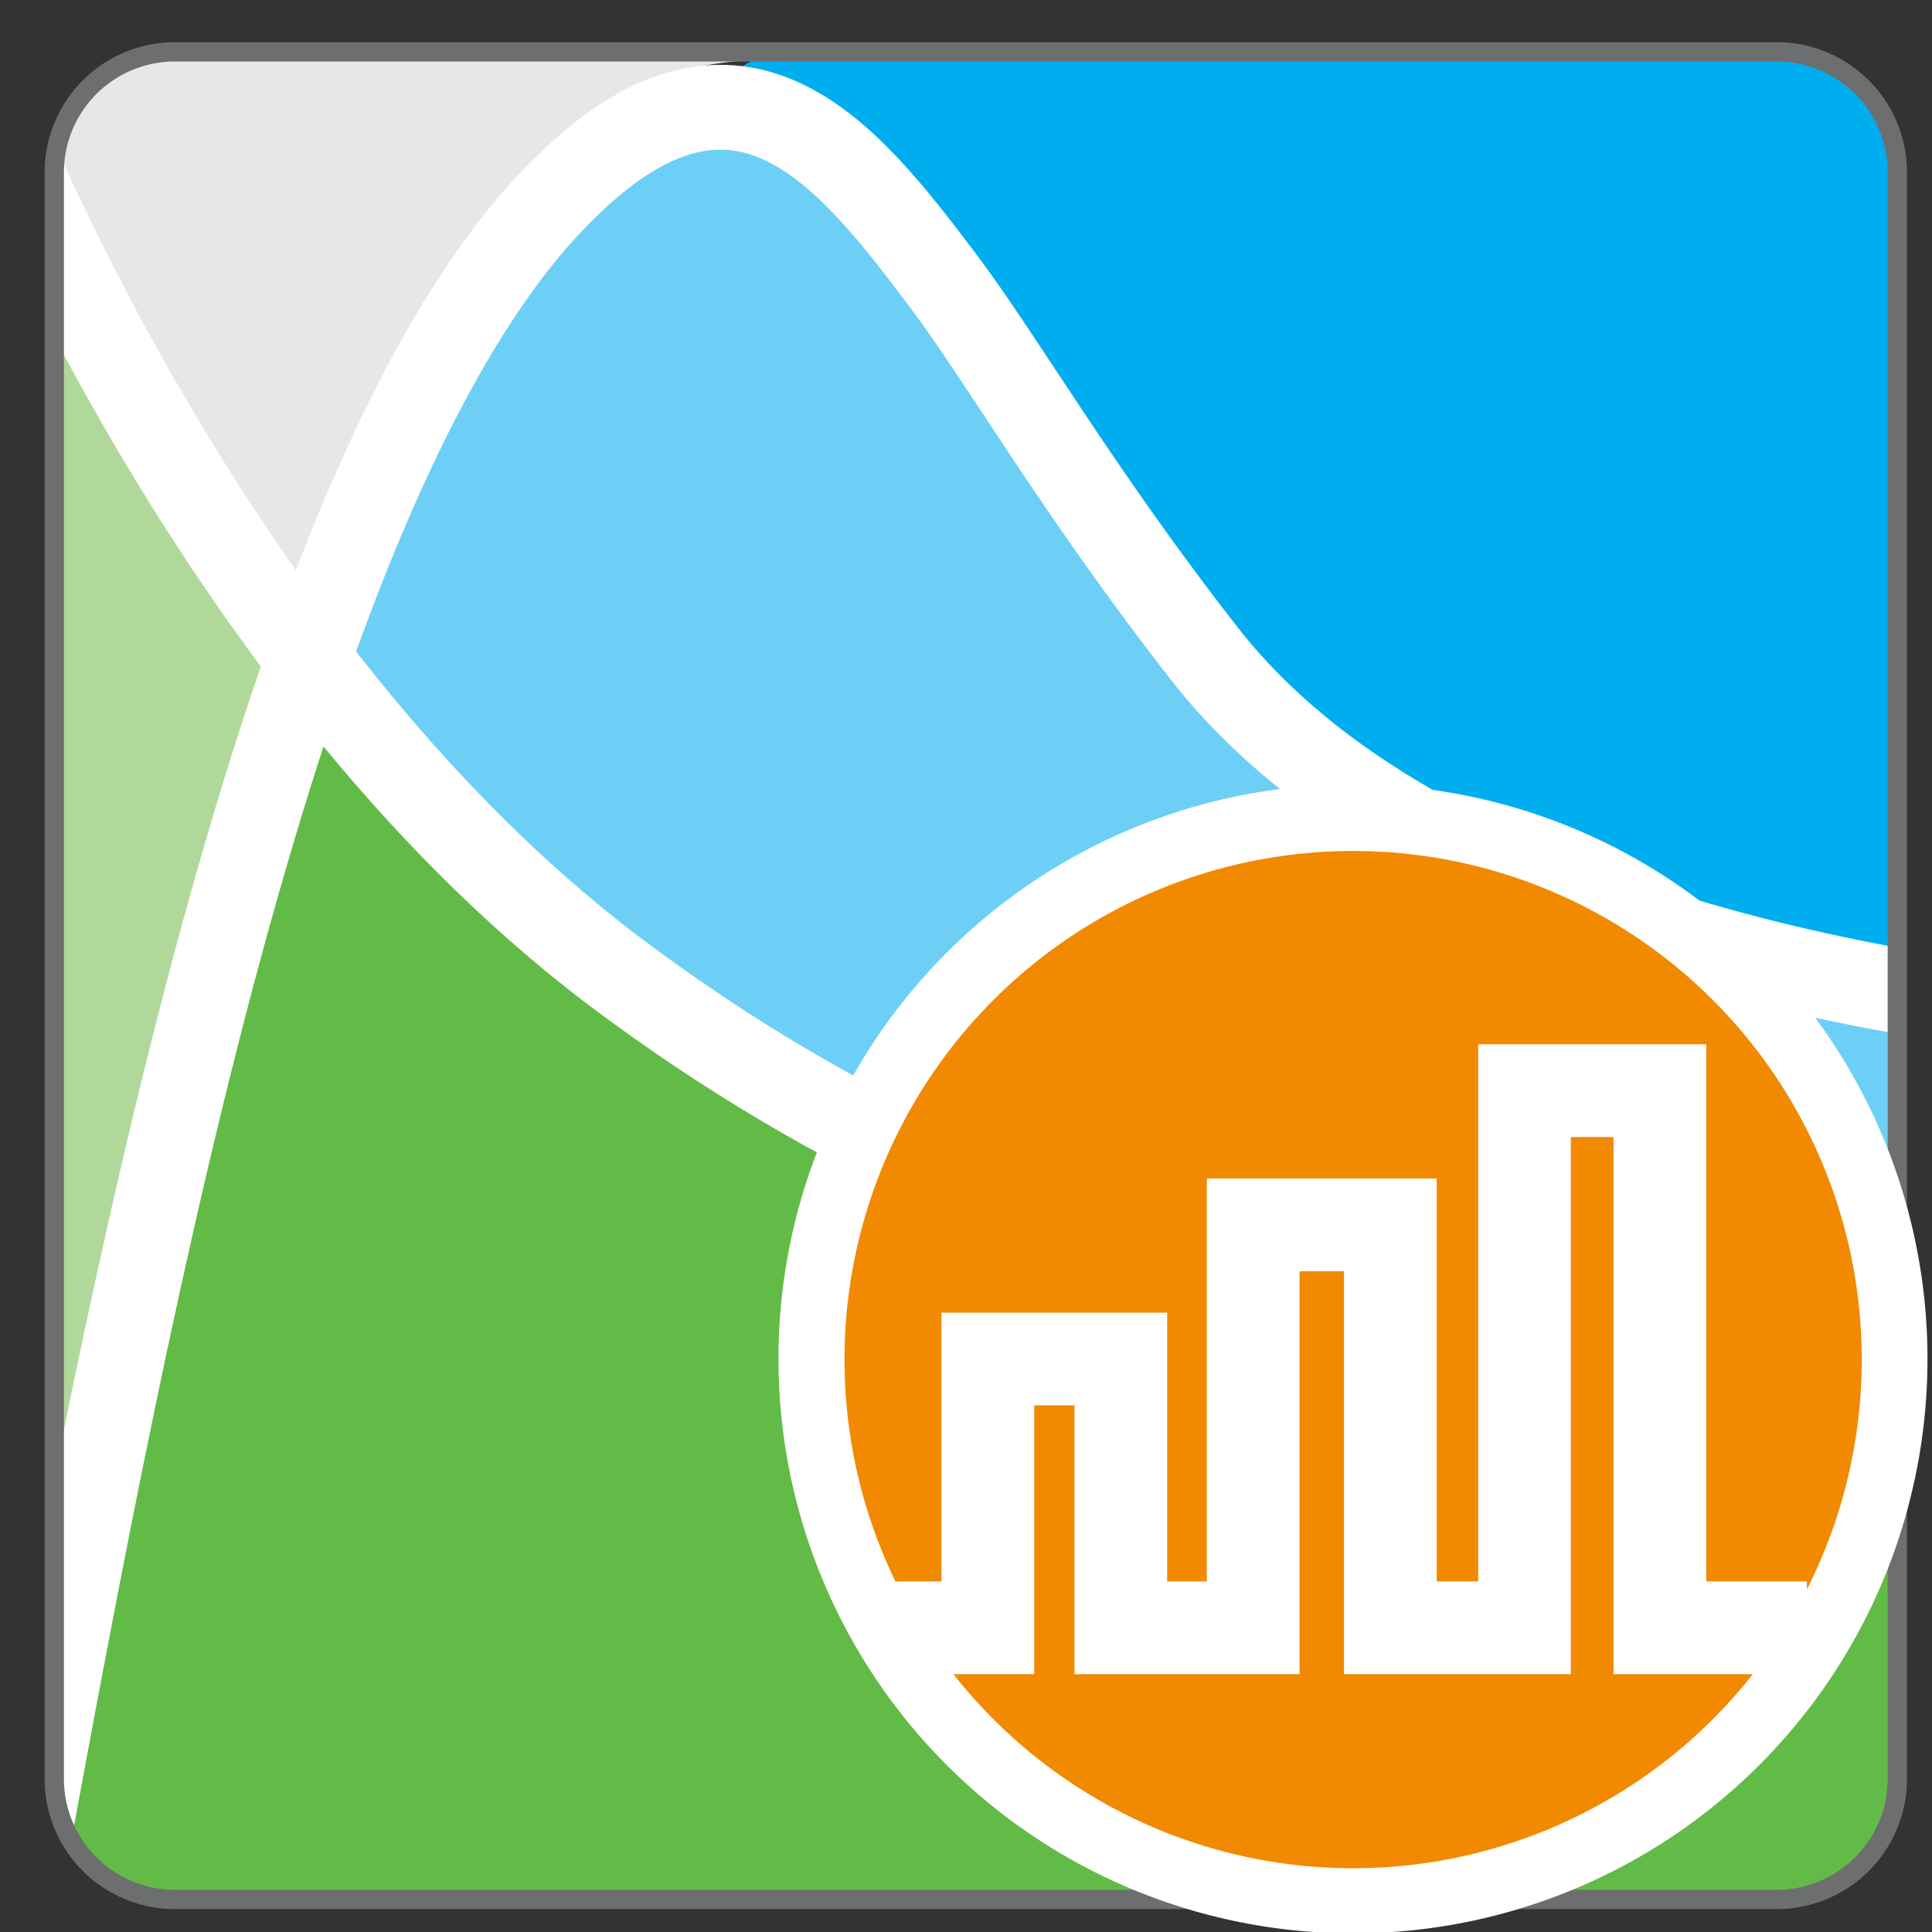 <svg id="Layer_1" data-name="Layer 1" xmlns="http://www.w3.org/2000/svg" xmlns:xlink="http://www.w3.org/1999/xlink" viewBox="0 0 128.16 128.16"><rect x="0" y="0" width="128.16" height="128.16" fill="#333333" stroke="none"/><defs><style>.cls-1,.cls-12,.cls-8,.cls-9{fill:none;}.cls-2{clip-path:url(#clip-path);}.cls-3{fill:#e6e7e8;}.cls-4{fill:#62bb46;}.cls-5{fill:#b1d89b;}.cls-6{fill:#00aeef;}.cls-7{fill:#6dcff6;}.cls-12,.cls-8{stroke:#fff;}.cls-12,.cls-8,.cls-9{stroke-miterlimit:10;}.cls-8{stroke-width:5.63px;}.cls-9{stroke:#6d6e70;stroke-width:1.28px;}.cls-10{fill:#f18a00;}.cls-11{fill:#fff;}.cls-12{stroke-width:6.15px;}</style><clipPath id="clip-path"><path class="cls-1" d="M117.86,126H11.6a8,8,0,0,1-8-8V11.44a8,8,0,0,1,8-8H117.86a8,8,0,0,1,8,8V118.1A8,8,0,0,1,117.86,126Z"/></clipPath></defs><g id="Simulation"><g id="Simulation-2"><g id="Simulation-3"><g class="cls-2"><path class="cls-3" d="M19.5,42c-.32-.4,0-1.36,0-1.36C24.45,27,30,16.27,36.39,10.24A18.68,18.68,0,0,1,52,4.09V.1l-56.44,4v7.47L19,41.46"/><path class="cls-4" d="M60.22,76.38A254.27,254.27,0,0,1,28.28,53.47c-4.67-5.39-9.7-10.86-9.74-10.7A482.2,482.2,0,0,0,3.7,100.45V118.1a8,8,0,0,0,8,8H117.86a8,8,0,0,0,8-8V91.23C109.75,90.23,71.79,83,60.22,76.38Z"/><path class="cls-5" d="M-8.76,115.66V7.25A6.51,6.51,0,0,1,.36,8.52,6.59,6.59,0,0,1,1.5,11c2.67,8.5,18.2,30.5,18.2,30.5a453.35,453.35,0,0,0-15.61,59V118.1Z"/><path class="cls-6" d="M48.4,4.89C55.63,6,61.81,14.23,64.73,19.38c.84,1.48,3.35,5.63,4,7.19a66.67,66.67,0,0,0,20.8,23.11,103.06,103.06,0,0,0,35.92,15.61V11.44a8,8,0,0,0-8-8H50.88"/><path class="cls-7" d="M125.76,90.39v-25A114.41,114.41,0,0,1,88.48,48.28,128.72,128.72,0,0,1,64,19.38C61.06,14.11,56.51,7,49.4,5.89c-5.15-.76-7.3.64-12.37,5.51C30.64,17.51,25.45,28.32,20.46,42v1.87a103.16,103.16,0,0,0,20,20.56c29.82,22.43,59,23.71,76.8,25.63l8.18.83Z"/><path class="cls-8" d="M1.5,124.08c7-38,17.4-93.76,36.12-111.76,11.46-11.18,18.61-2.08,24.79,6.1,4,5.27,9.06,14.18,17.53,25,16.92,21.64,59.15,24,59.15,24"/><path class="cls-8" d="M-.78,6.29S13.48,43.85,40.78,64.45c29.82,22.43,59,23.71,76.8,25.63s14,.91,14,.91"/></g></g><path class="cls-9" d="M117.86,126H11.6a8,8,0,0,1-8-8V11.44a8,8,0,0,1,8-8H117.86a8,8,0,0,1,8,8V118.1A8,8,0,0,1,117.86,126Z"/></g></g><circle class="cls-10" cx="89.76" cy="90.15" r="35.92"/><path class="cls-11" d="M89.76,128.25a38.11,38.11,0,1,1,38.1-38.1h0A38.1,38.1,0,0,1,89.76,128.25Zm0-71.8A33.74,33.74,0,1,0,123.5,90.19v0A33.74,33.74,0,0,0,89.76,56.45Z"/><polyline class="cls-12" points="59.34 107.98 65.53 107.98 65.53 90.15 74.35 90.15 74.35 107.98 83.13 107.98 83.13 81.25 92.23 81.25 92.23 107.98 101.13 107.98 101.13 72.35 110.11 72.35 110.11 107.98 119.86 107.98"/></svg>